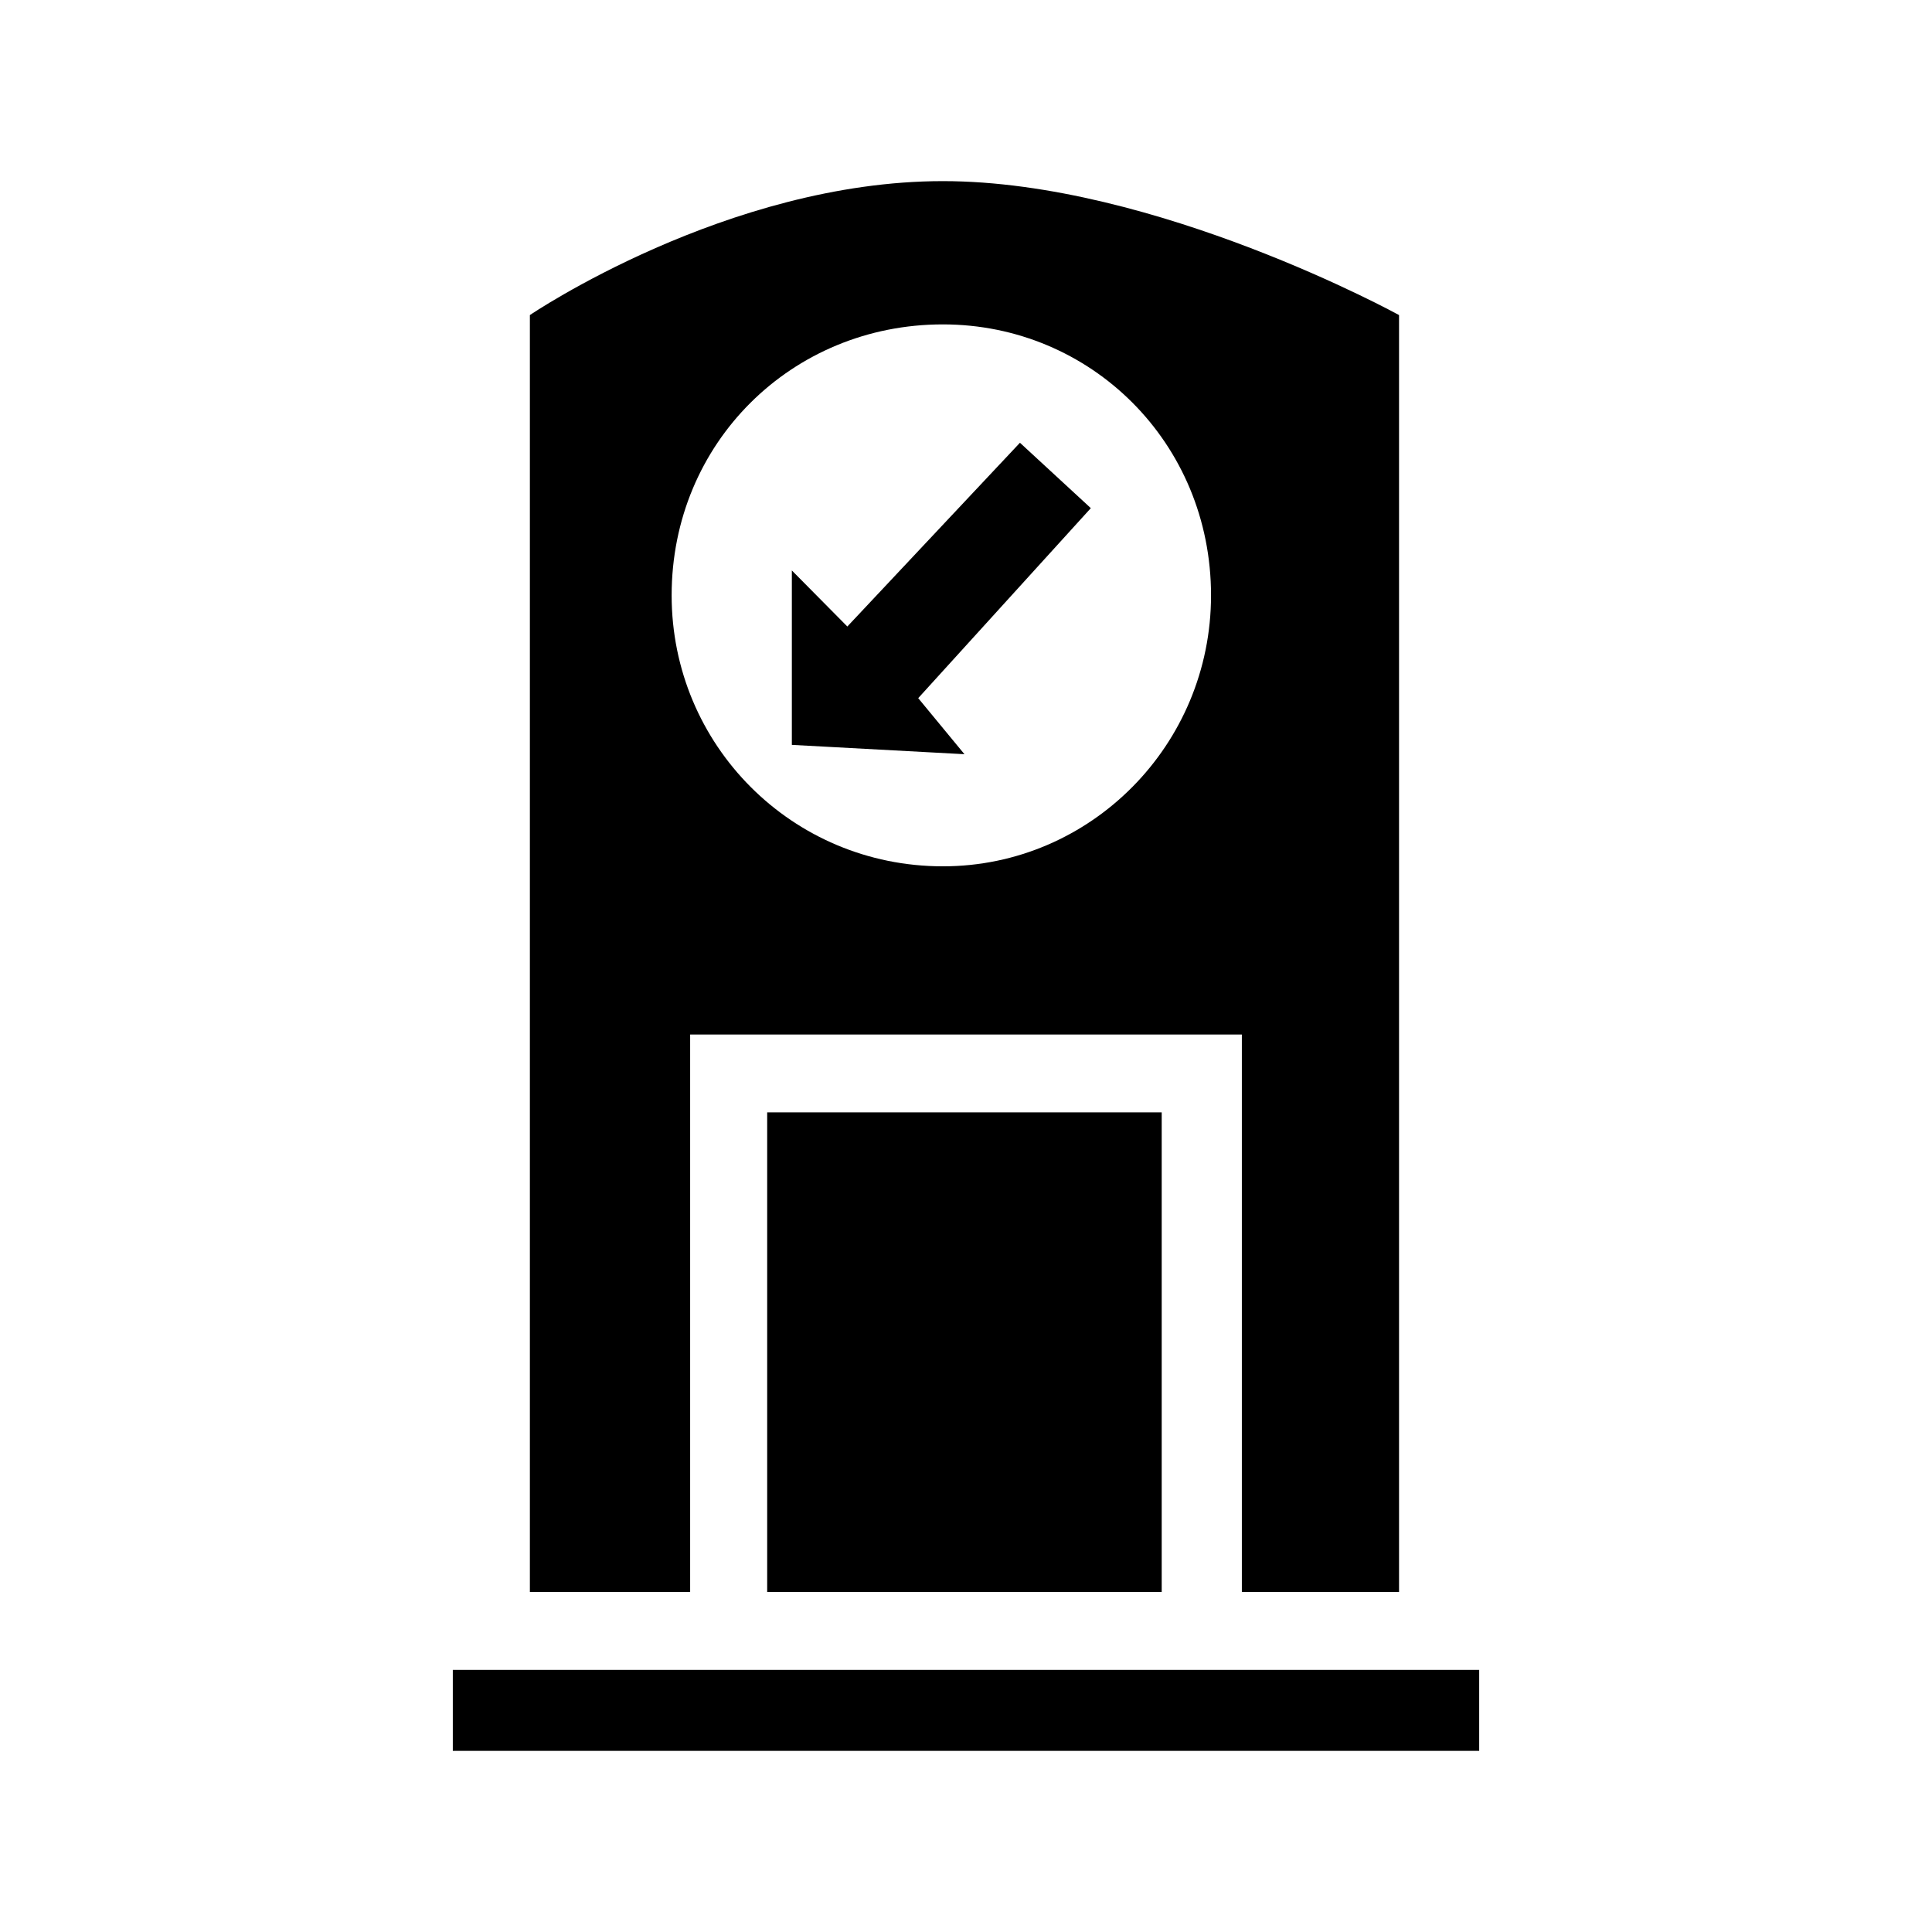<?xml version="1.0" encoding="UTF-8"?>
<svg width="64px" height="64px" viewBox="0 0 64 64" version="1.1" xmlns="http://www.w3.org/2000/svg" xmlns:xlink="http://www.w3.org/1999/xlink">
    <!-- Generator: Sketch 52.6 (67491) - http://www.bohemiancoding.com/sketch -->
    <title>stl-bollard</title>
    <desc>Created with Sketch.</desc>
    <g id="stl-bollard" stroke="none" stroke-width="1" fill="none" fill-rule="evenodd">
        <g id="icon-stl-bollard" transform="translate(15, 6)" fill="#000000" fill-rule="nonzero">
            <path d="M10.414,30.849 L23.483,30.849 L23.483,46.738 L10.414,46.738 L10.414,30.849 Z M7.862,28.27 L26.138,28.27 L26.138,46.738 L31.345,46.738 L31.345,4.437 C31.345,4.437 23.279,0 16.234,0 C9.087,0 2.553,4.437 2.553,4.437 L2.553,46.738 L7.862,46.738 L7.862,28.27 Z M16.234,4.746 C21.135,4.746 25.117,8.667 25.117,13.722 C25.117,18.675 21.135,22.698 16.234,22.698 C11.231,22.698 7.249,18.675 7.249,13.722 C7.249,8.667 11.231,4.746 16.234,4.746 Z M0,49.317 L34,49.317 L34,52 L0,52 L0,49.317 Z M15.417,17.127 L21.135,10.833 L18.787,8.667 L13.069,14.754 L11.231,12.897 L11.231,18.675 L16.949,18.984 L15.417,17.127 Z" id="Shape"></path>
        </g>
    </g>
</svg>